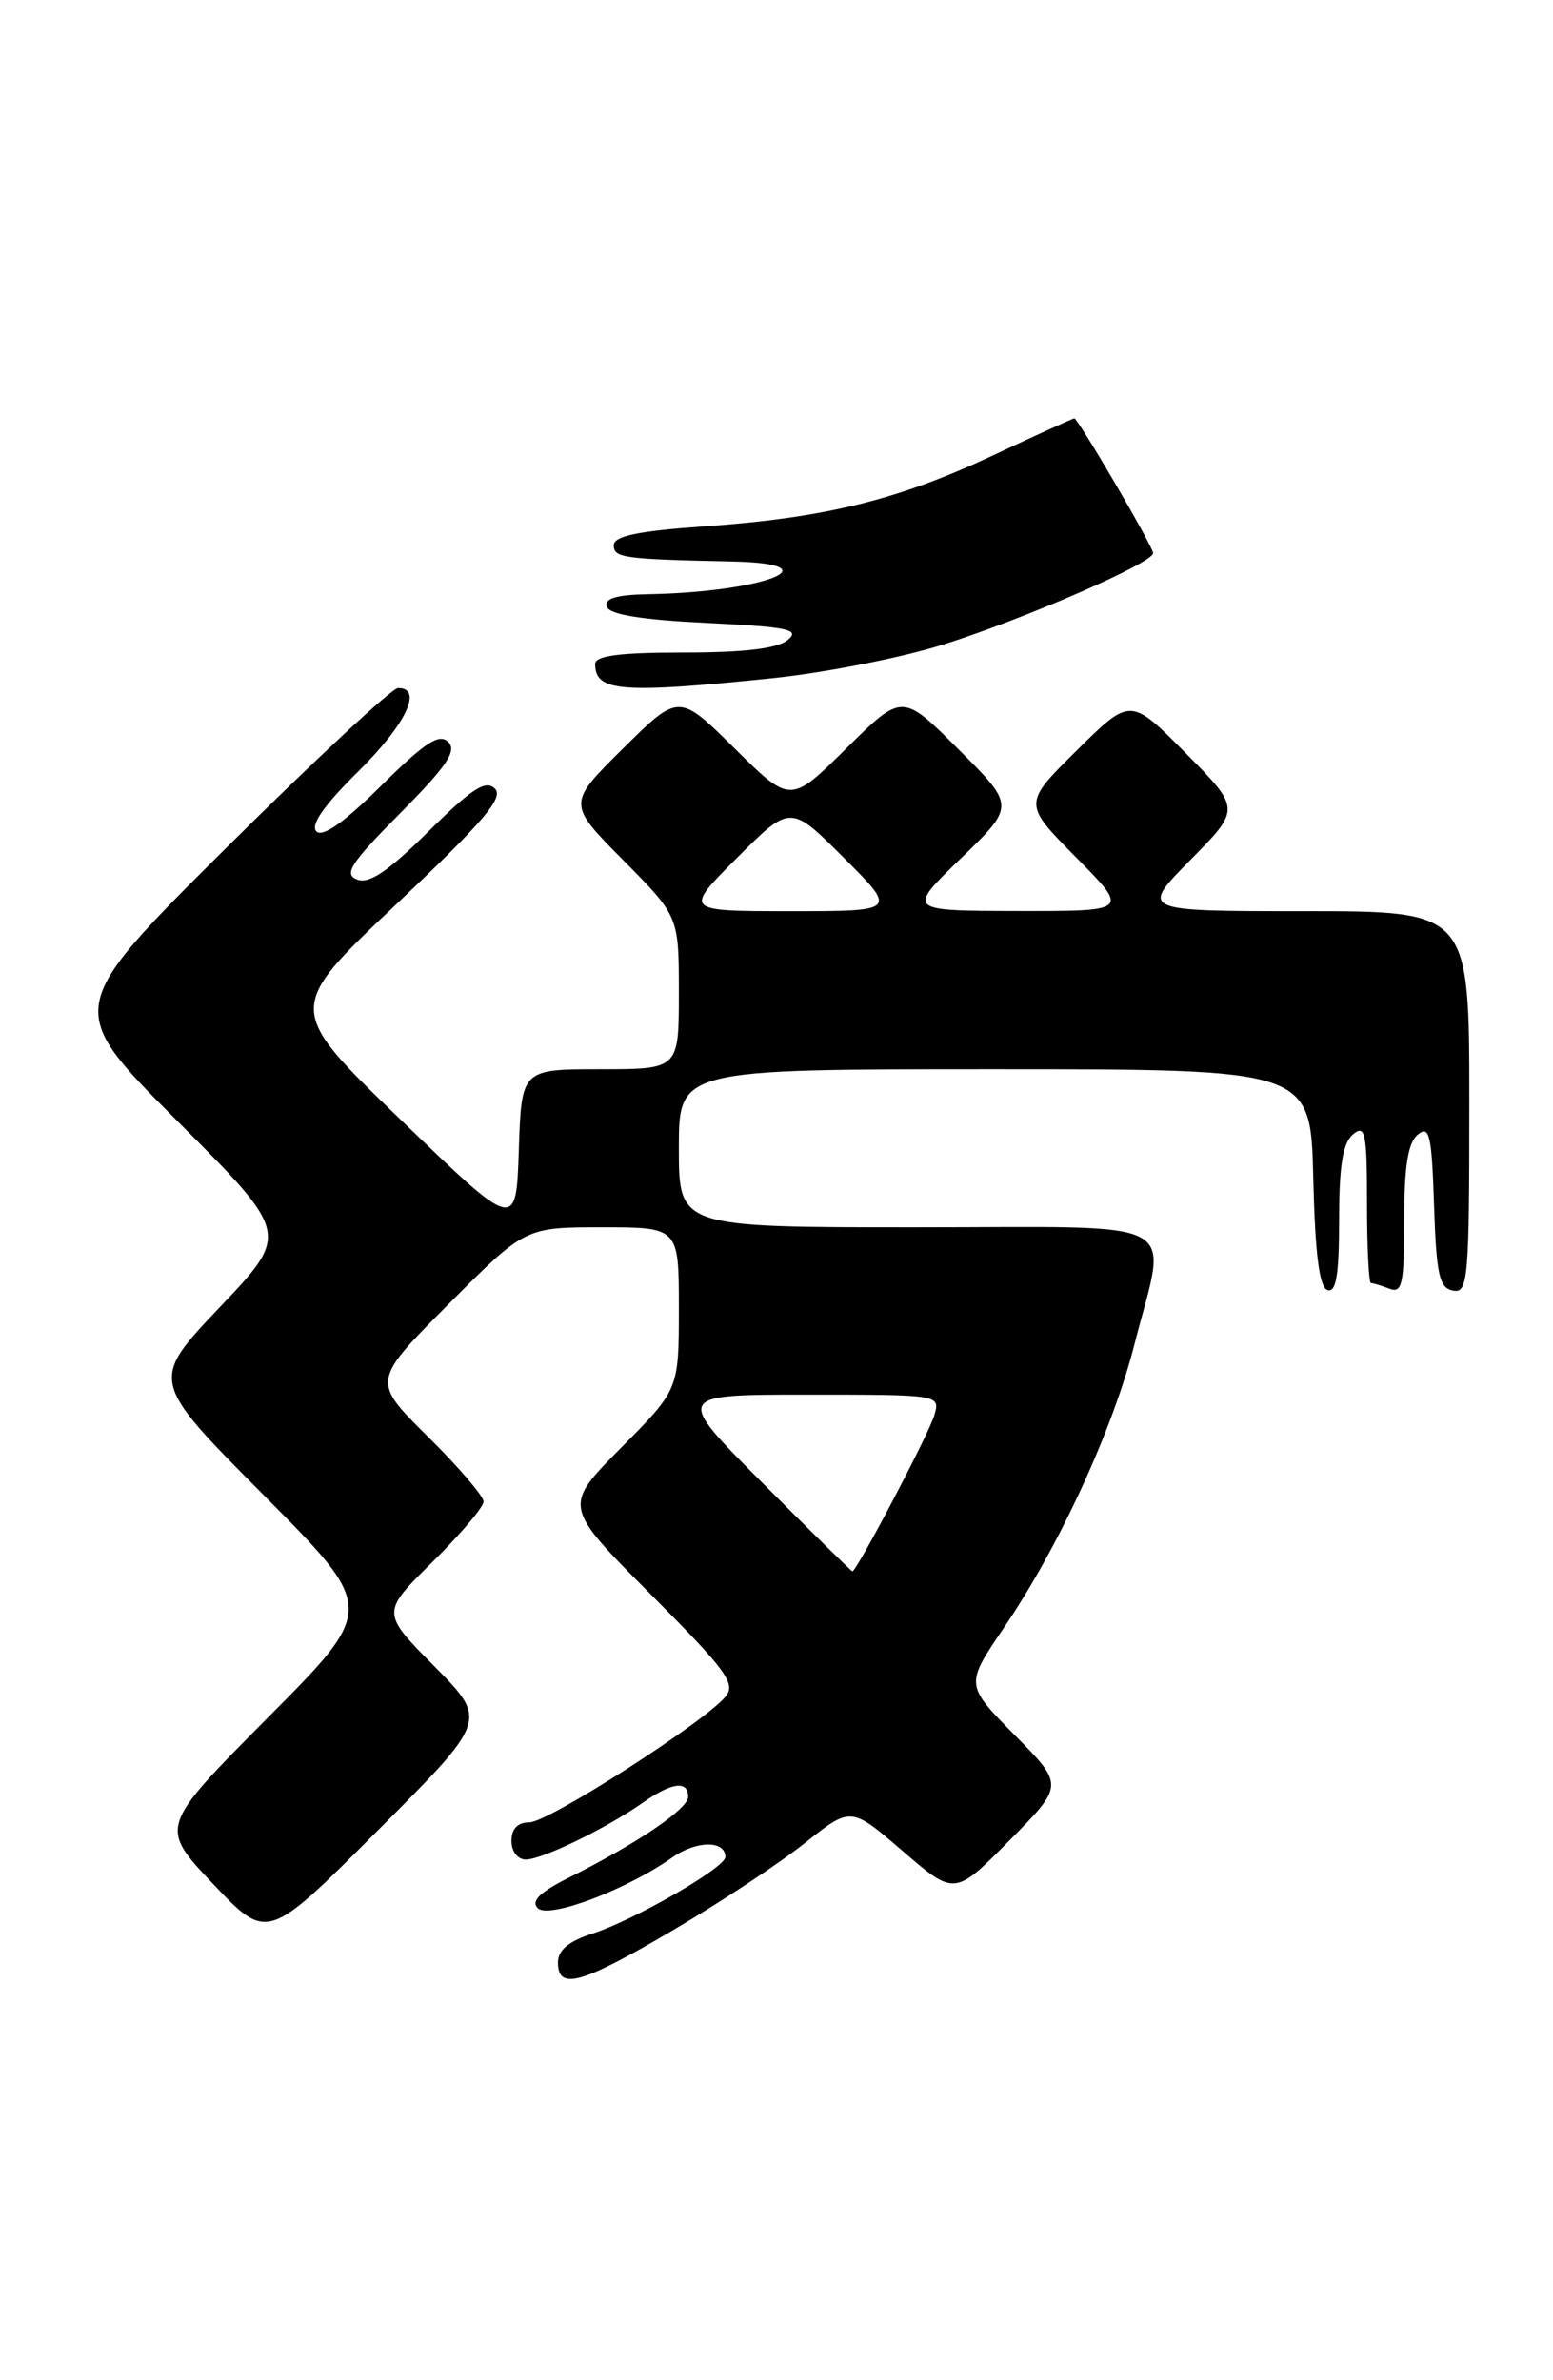 <?xml version="1.0" encoding="UTF-8" standalone="no"?>
<!DOCTYPE svg PUBLIC "-//W3C//DTD SVG 1.1//EN" "http://www.w3.org/Graphics/SVG/1.1/DTD/svg11.dtd" >
<svg xmlns="http://www.w3.org/2000/svg" xmlns:xlink="http://www.w3.org/1999/xlink" version="1.1" viewBox="0 0 167 256">
 <g >
 <path fill="currentColor"
d=" M 72.42 207.57 C 77.50 204.58 83.87 200.37 86.57 198.21 C 91.50 194.29 91.50 194.29 97.08 199.10 C 102.66 203.90 102.66 203.90 108.55 197.95 C 114.43 192.00 114.43 192.00 109.11 186.61 C 103.78 181.21 103.78 181.21 107.96 175.06 C 113.88 166.35 119.64 153.82 121.99 144.59 C 125.53 130.68 127.99 132.00 98.50 132.00 C 73.00 132.00 73.00 132.00 73.00 123.50 C 73.00 115.00 73.00 115.00 106.97 115.00 C 140.94 115.00 140.94 115.00 141.22 126.67 C 141.42 134.91 141.87 138.46 142.75 138.75 C 143.68 139.06 144.00 137.13 144.00 131.21 C 144.00 125.35 144.40 122.92 145.50 122.00 C 146.81 120.91 147.00 121.83 147.00 129.38 C 147.00 134.12 147.19 138.00 147.42 138.00 C 147.65 138.00 148.55 138.27 149.42 138.61 C 150.78 139.13 151.00 138.10 151.00 131.23 C 151.00 125.45 151.40 122.91 152.46 122.03 C 153.72 120.99 153.96 122.04 154.21 129.65 C 154.46 137.13 154.77 138.53 156.25 138.81 C 157.87 139.12 158.00 137.63 158.00 118.57 C 158.00 98.00 158.00 98.00 140.28 98.00 C 122.57 98.00 122.57 98.00 128.00 92.50 C 133.43 87.00 133.43 87.00 127.50 81.00 C 121.56 75.00 121.56 75.00 115.78 80.72 C 110.00 86.44 110.00 86.44 115.72 92.22 C 121.44 98.00 121.44 98.00 109.47 97.98 C 97.50 97.96 97.50 97.96 103.33 92.32 C 109.16 86.68 109.16 86.68 103.09 80.61 C 97.02 74.54 97.02 74.54 91.01 80.49 C 85.00 86.44 85.00 86.44 79.00 80.50 C 73.00 74.56 73.00 74.56 67.00 80.50 C 61.00 86.44 61.00 86.44 67.00 92.50 C 73.00 98.55 73.00 98.55 73.00 106.78 C 73.00 115.00 73.00 115.00 64.54 115.00 C 56.08 115.00 56.08 115.00 55.79 123.70 C 55.50 132.40 55.50 132.40 43.11 120.45 C 30.72 108.50 30.72 108.50 42.59 97.28 C 52.00 88.37 54.20 85.80 53.22 84.82 C 52.24 83.84 50.76 84.79 46.07 89.43 C 41.73 93.73 39.70 95.10 38.40 94.60 C 36.93 94.03 37.69 92.85 43.03 87.47 C 48.06 82.40 49.16 80.76 48.20 79.80 C 47.24 78.84 45.71 79.84 41.00 84.50 C 37.01 88.45 34.69 90.09 34.02 89.42 C 33.35 88.75 34.84 86.61 38.51 82.99 C 43.65 77.91 45.53 74.00 42.81 74.00 C 42.16 74.00 33.83 81.75 24.30 91.22 C 6.98 108.45 6.98 108.45 19.07 120.57 C 31.16 132.68 31.16 132.68 23.64 140.59 C 16.13 148.50 16.13 148.50 28.30 160.75 C 40.47 173.00 40.47 173.00 28.79 184.75 C 17.12 196.50 17.12 196.50 22.93 202.64 C 28.75 208.78 28.75 208.78 40.60 196.90 C 52.45 185.02 52.45 185.02 46.72 179.23 C 40.99 173.44 40.99 173.44 46.50 168.00 C 49.52 165.01 52.00 162.09 52.00 161.50 C 52.00 160.92 49.30 157.76 45.99 154.49 C 39.99 148.55 39.99 148.55 48.22 140.28 C 56.46 132.00 56.46 132.00 64.73 132.00 C 73.00 132.00 73.00 132.00 73.00 140.72 C 73.00 149.45 73.00 149.45 66.77 155.73 C 60.55 162.01 60.55 162.01 69.95 171.45 C 78.13 179.67 79.17 181.09 78.02 182.48 C 75.71 185.25 58.96 196.00 56.93 196.00 C 55.67 196.00 55.00 196.69 55.00 198.00 C 55.00 199.13 55.67 200.00 56.54 200.00 C 58.30 200.00 65.23 196.63 69.15 193.87 C 72.23 191.70 74.00 191.47 74.00 193.25 C 74.00 194.56 68.54 198.26 61.13 201.97 C 58.04 203.52 57.07 204.47 57.83 205.23 C 59.01 206.41 67.36 203.26 72.29 199.78 C 74.89 197.94 78.00 197.92 78.00 199.73 C 78.00 200.87 68.21 206.51 63.75 207.95 C 61.14 208.79 60.00 209.74 60.00 211.08 C 60.00 214.11 62.51 213.41 72.42 207.57 Z  M 82.99 72.95 C 88.60 72.38 96.86 70.75 101.35 69.35 C 110.06 66.61 124.00 60.55 124.00 59.49 C 124.00 58.80 115.93 45.00 115.52 45.00 C 115.39 45.00 111.45 46.79 106.78 48.98 C 96.55 53.78 88.72 55.70 75.75 56.61 C 68.56 57.12 66.00 57.65 66.00 58.65 C 66.00 60.00 67.04 60.14 78.73 60.39 C 89.96 60.63 82.09 63.69 69.67 63.91 C 66.27 63.97 64.96 64.37 65.25 65.25 C 65.53 66.10 68.99 66.66 75.99 67.00 C 84.81 67.43 86.08 67.70 84.70 68.84 C 83.59 69.75 80.04 70.18 73.54 70.18 C 66.61 70.18 64.00 70.52 64.00 71.42 C 64.00 74.39 66.77 74.62 82.99 72.95 Z  M 82.00 159.50 C 72.54 150.00 72.54 150.00 86.84 150.00 C 101.13 150.00 101.13 150.00 100.46 152.25 C 99.84 154.31 92.12 169.00 91.66 169.00 C 91.55 169.00 87.20 164.72 82.00 159.50 Z  M 79.26 92.26 C 85.00 86.52 85.00 86.52 90.74 92.26 C 96.48 98.00 96.48 98.00 85.00 98.00 C 73.52 98.00 73.52 98.00 79.26 92.26 Z "/>
</g>
</svg>